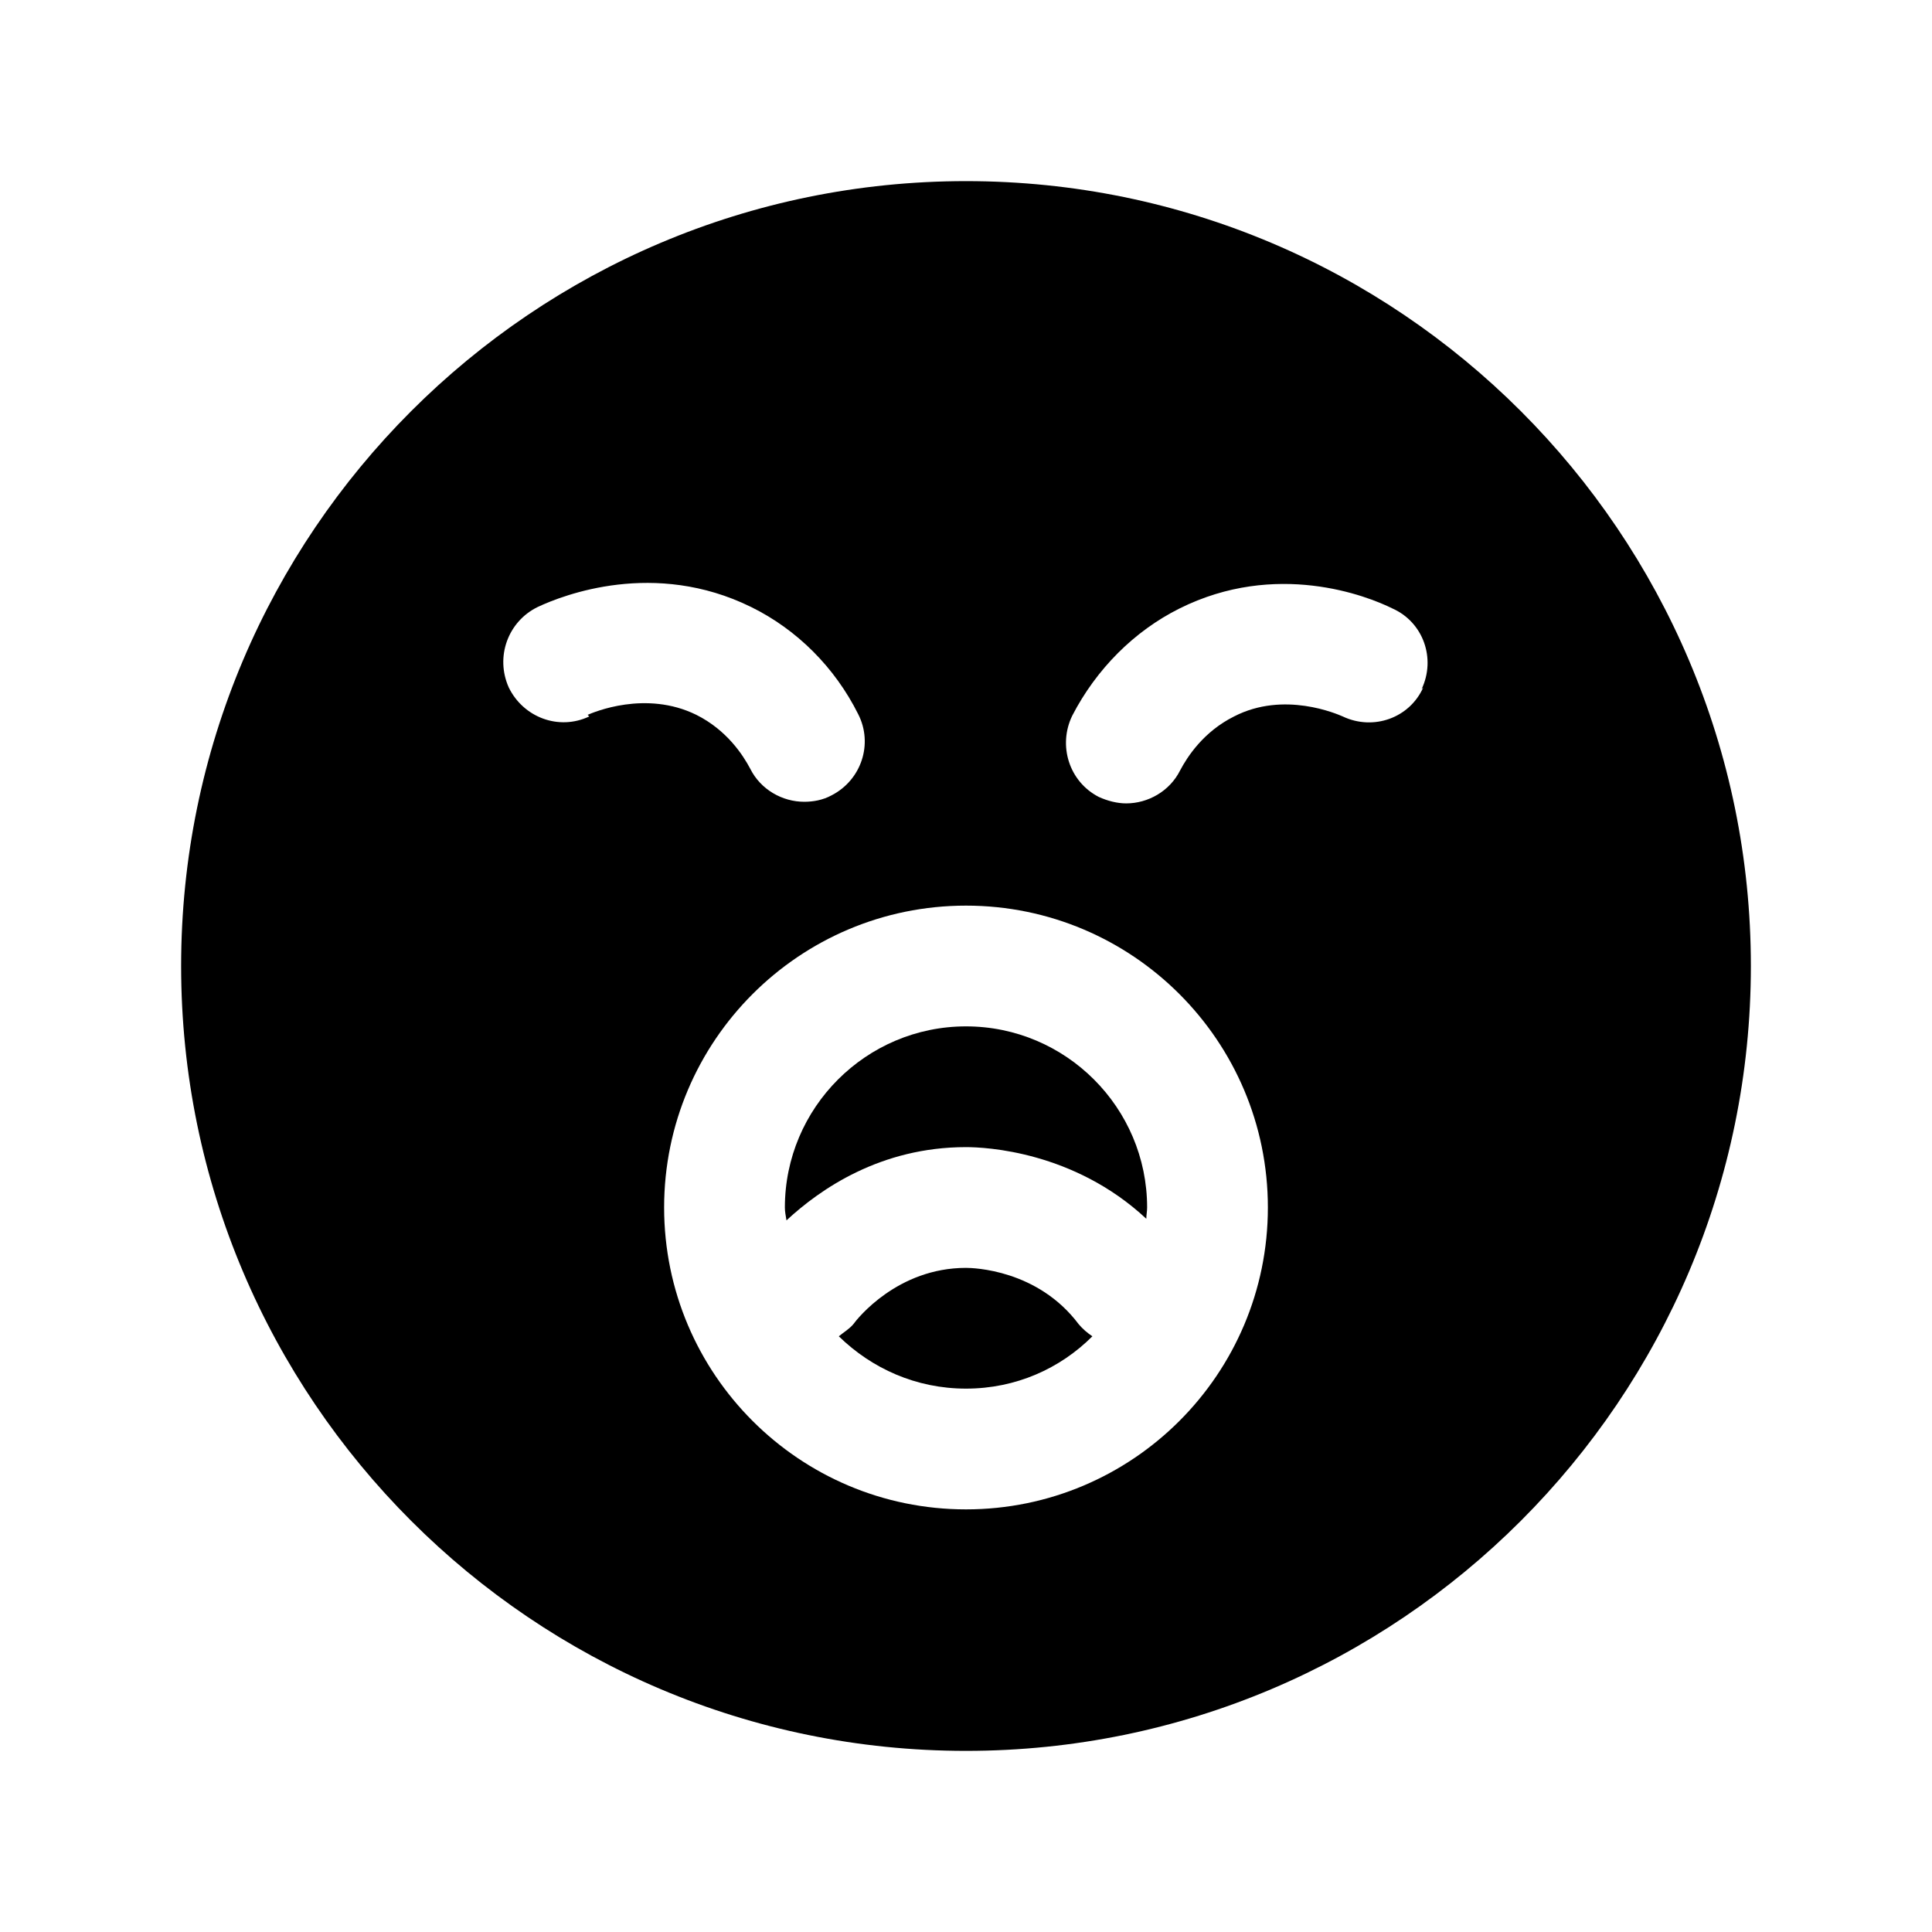 <?xml version="1.0" encoding="UTF-8"?><svg xmlns="http://www.w3.org/2000/svg" viewBox="0 0 24 24"><g id="a"/><g id="b"/><g id="c"/><g id="d"/><g id="e"/><g id="f"/><g id="g"/><g id="h"/><g id="i"/><g id="j"/><g id="k"/><g id="l"/><g id="m"><g><path d="M12,12.75c-1.24,0-2.25,1.01-2.25,2.25,0,.05,.01,.1,.02,.16,.42-.39,1.17-.91,2.23-.91,.24,0,1.34,.05,2.24,.89,0-.05,.01-.09,.01-.14,0-1.24-1.01-2.25-2.25-2.25Z"/><path d="M12,15.75c-.85,0-1.35,.63-1.4,.7-.05,.06-.12,.1-.18,.15,.41,.4,.96,.65,1.58,.65s1.17-.25,1.57-.65c-.06-.04-.12-.09-.17-.15-.51-.68-1.31-.7-1.4-.7Z"/><path d="M12,2.25C6.62,2.25,2.25,6.62,2.25,12s4.37,9.75,9.75,9.75,9.75-4.37,9.75-9.75S17.38,2.25,12,2.25Zm-4.68,6.65c-.38,.18-.82,.01-1-.36-.17-.38-.01-.82,.36-1,.32-.15,1.45-.59,2.65,0,.57,.28,1.04,.75,1.33,1.33,.19,.37,.04,.82-.33,1.01-.11,.06-.23,.08-.34,.08-.27,0-.54-.15-.67-.41-.09-.17-.29-.48-.67-.67-.63-.31-1.28-.03-1.35,0Zm4.68,9.85c-2.07,0-3.75-1.68-3.75-3.75s1.68-3.75,3.75-3.75,3.75,1.68,3.75,3.75-1.68,3.75-3.75,3.75Zm5.68-10.21c-.17,.38-.62,.54-1,.36-.07-.03-.73-.32-1.35,0-.38,.19-.58,.5-.67,.67-.13,.26-.4,.41-.67,.41-.11,0-.23-.03-.34-.08-.37-.19-.51-.64-.33-1.01,.3-.58,.77-1.05,1.33-1.33,1.2-.6,2.33-.16,2.65,0,.38,.17,.54,.62,.36,1Z"/></g></g><g id="n"/><g id="o"/><g id="p"/><g id="q"/><g id="r"/><g id="s"/><g id="t"/><g id="u"/></svg>